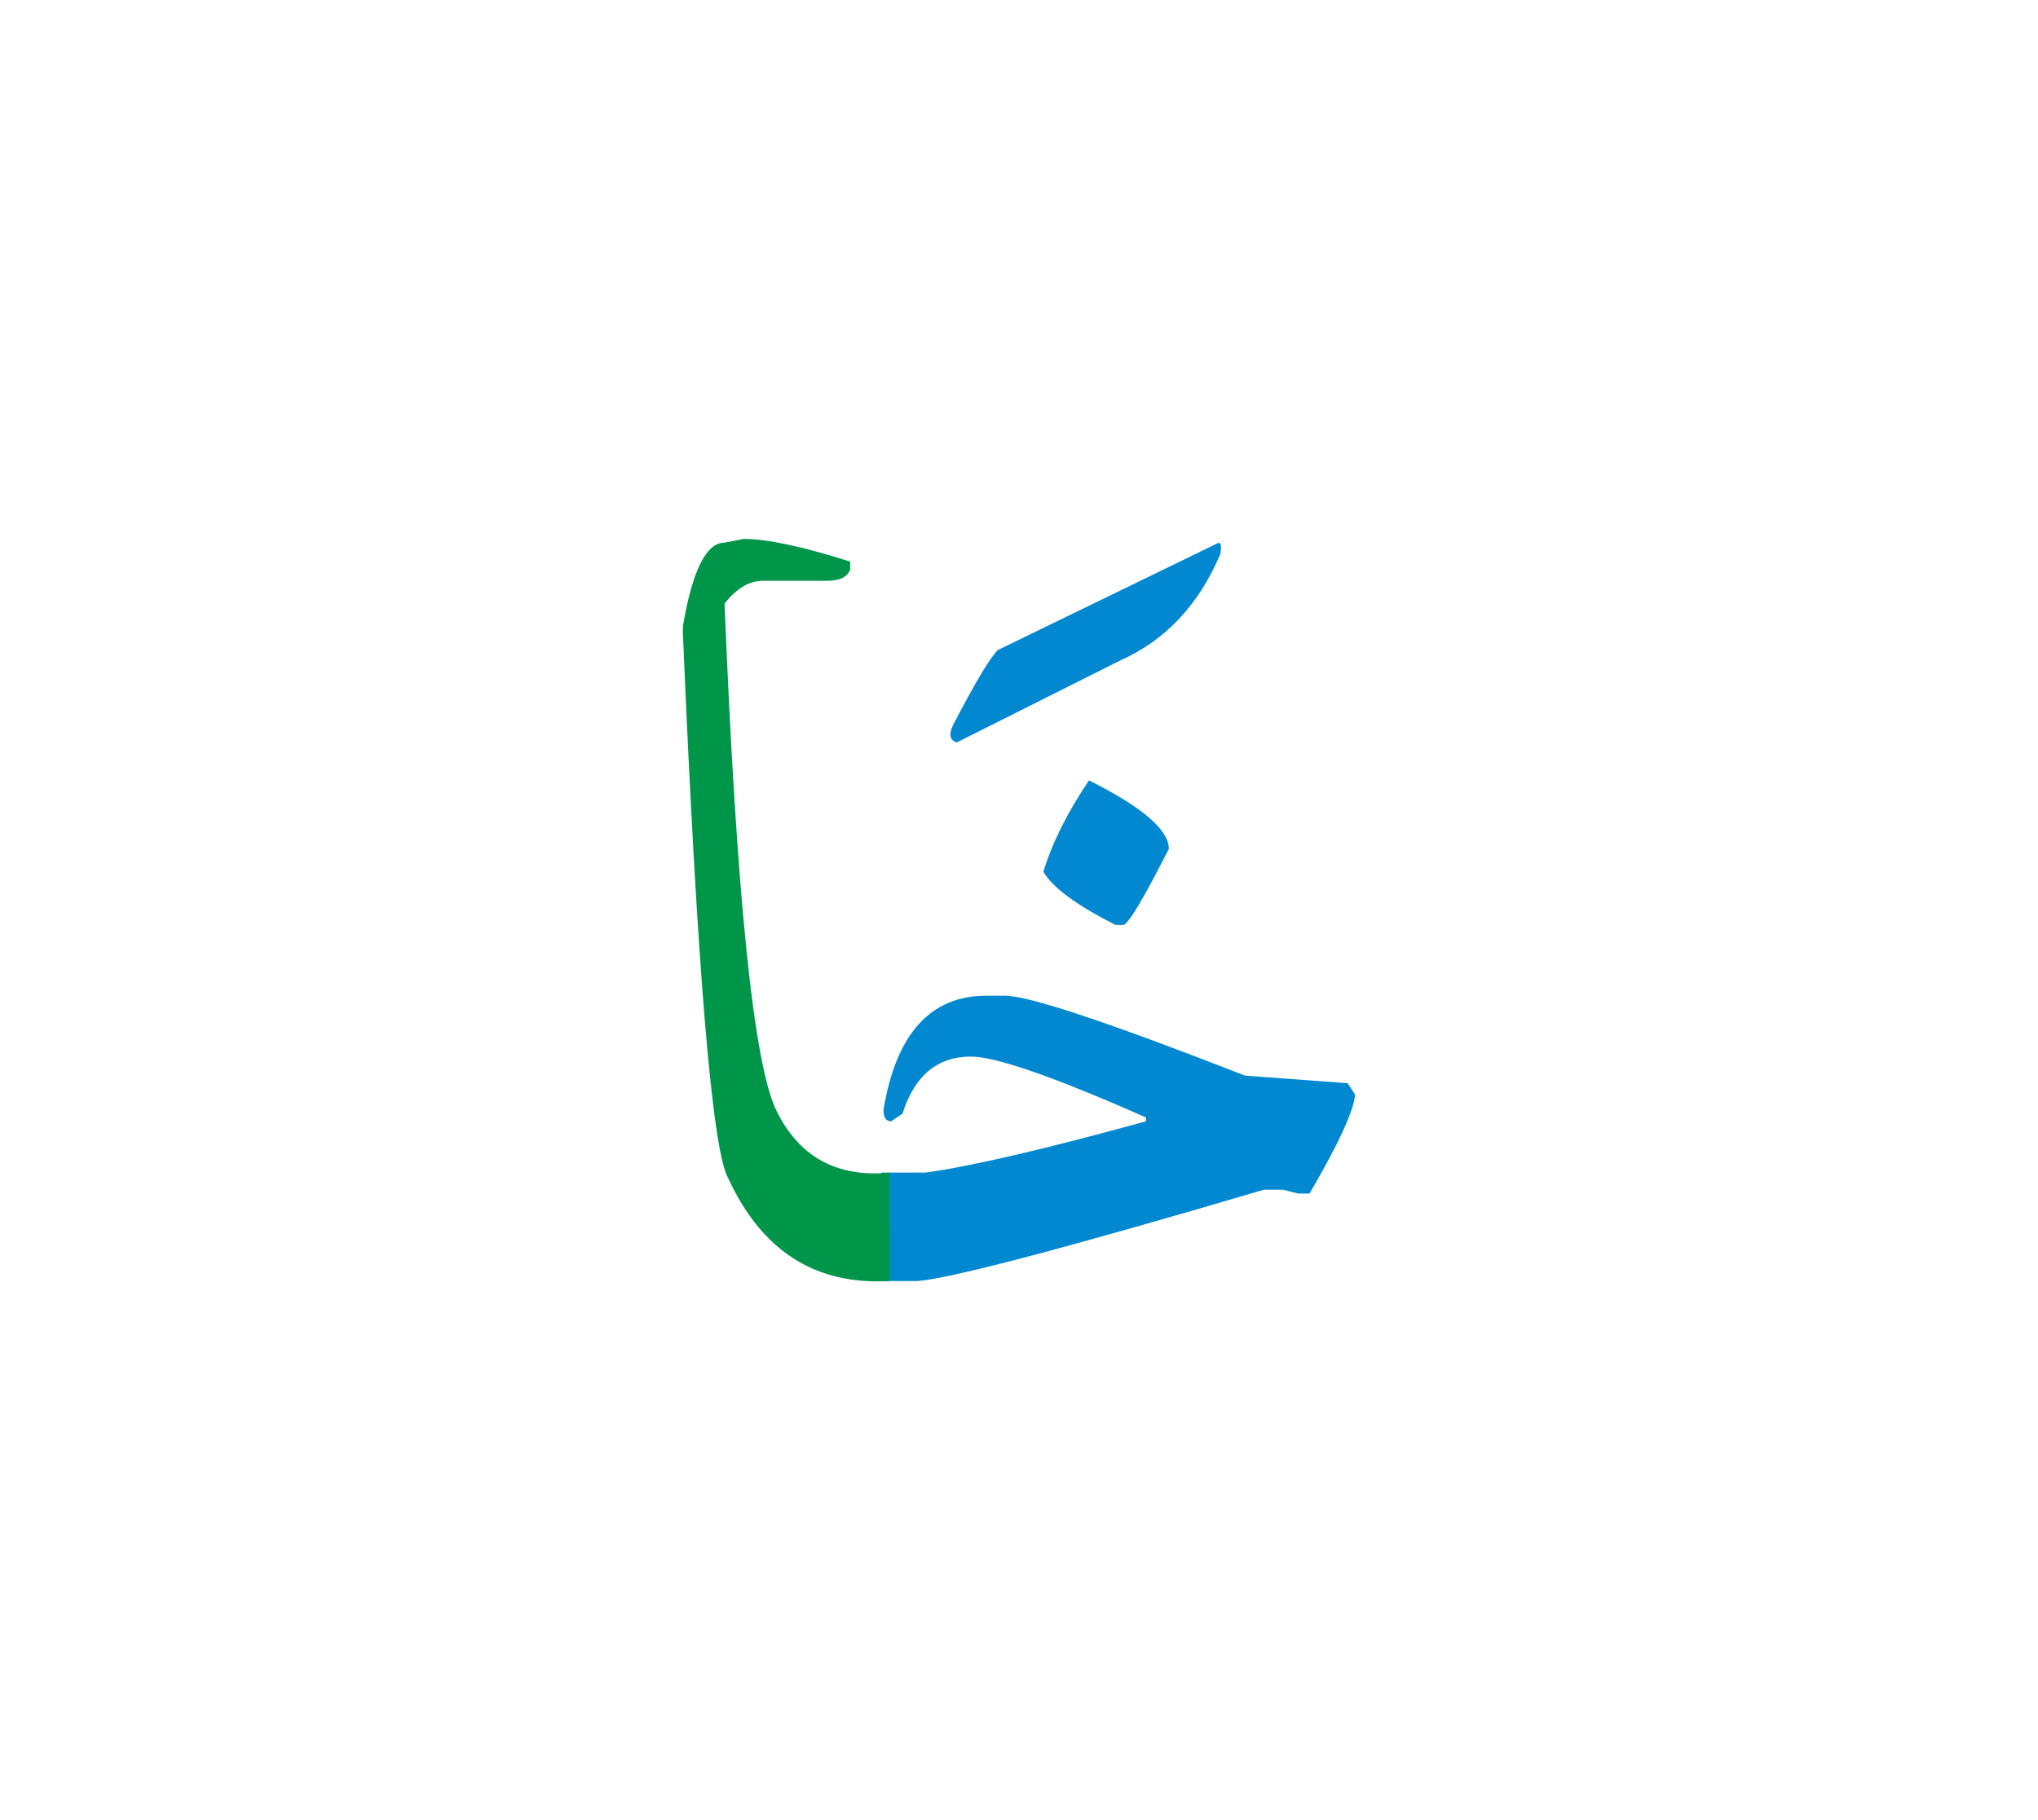 <svg id="vector" xmlns="http://www.w3.org/2000/svg" width="75" height="67" viewBox="0 0 83 73"><path fill="#0288D1" d="M44.35,31.215c2.168,1.083 3.253,2.016 3.253,2.789c-1.032,2.035 -1.653,3.073 -1.857,3.1h-0.312c-1.585,-0.8 -2.57,-1.527 -2.941,-2.168C42.85,33.759 43.471,32.517 44.35,31.215z" id="path_0"/><path fill="#0288D1" d="M35.901,47.191h1.785c1.884,-0.258 4.879,-0.958 8.983,-2.089v-0.158c-3.741,-1.653 -6.115,-2.479 -7.126,-2.479c-1.368,0 -2.294,0.774 -2.789,2.327l-0.463,0.311c-0.206,0 -0.311,-0.158 -0.311,-0.47c0.516,-3.093 1.909,-4.646 4.184,-4.646h0.774c0.958,0 4.21,1.084 9.763,3.253l4.186,0.31l0.303,0.47c-0.071,0.693 -0.694,2.035 -1.858,4.025H52.87l-0.62,-0.158h-0.774c-8.059,2.379 -12.757,3.615 -14.1,3.721h-1.475V47.191z" id="path_1"/><path fill="#0288D1" d="M49.559,21.569c0.159,-0.092 0.206,0.053 0.14,0.43c-0.88,2.063 -2.229,3.504 -4.046,4.316l-6.684,3.352c-0.283,-0.079 -0.337,-0.311 -0.157,-0.7c0.892,-1.719 1.5,-2.736 1.824,-3.061L49.559,21.569z" id="path_2"/><path fill="#009649" d="M36.231,51.606c-3.007,0.179 -5.195,-1.209 -6.563,-4.164c-0.661,-1.098 -1.275,-8.494 -1.856,-22.191V24.94c0.382,-2.273 0.95,-3.41 1.698,-3.41l0.78,-0.151c0.951,0 2.399,0.31 4.336,0.924v0.311c-0.105,0.312 -0.416,0.47 -0.932,0.47h-2.632c-0.541,0 -1.058,0.305 -1.553,0.927c0.481,11.892 1.183,18.778 2.115,20.663c0.926,1.884 2.464,2.723 4.606,2.519V51.606z" id="path_3"/></svg>